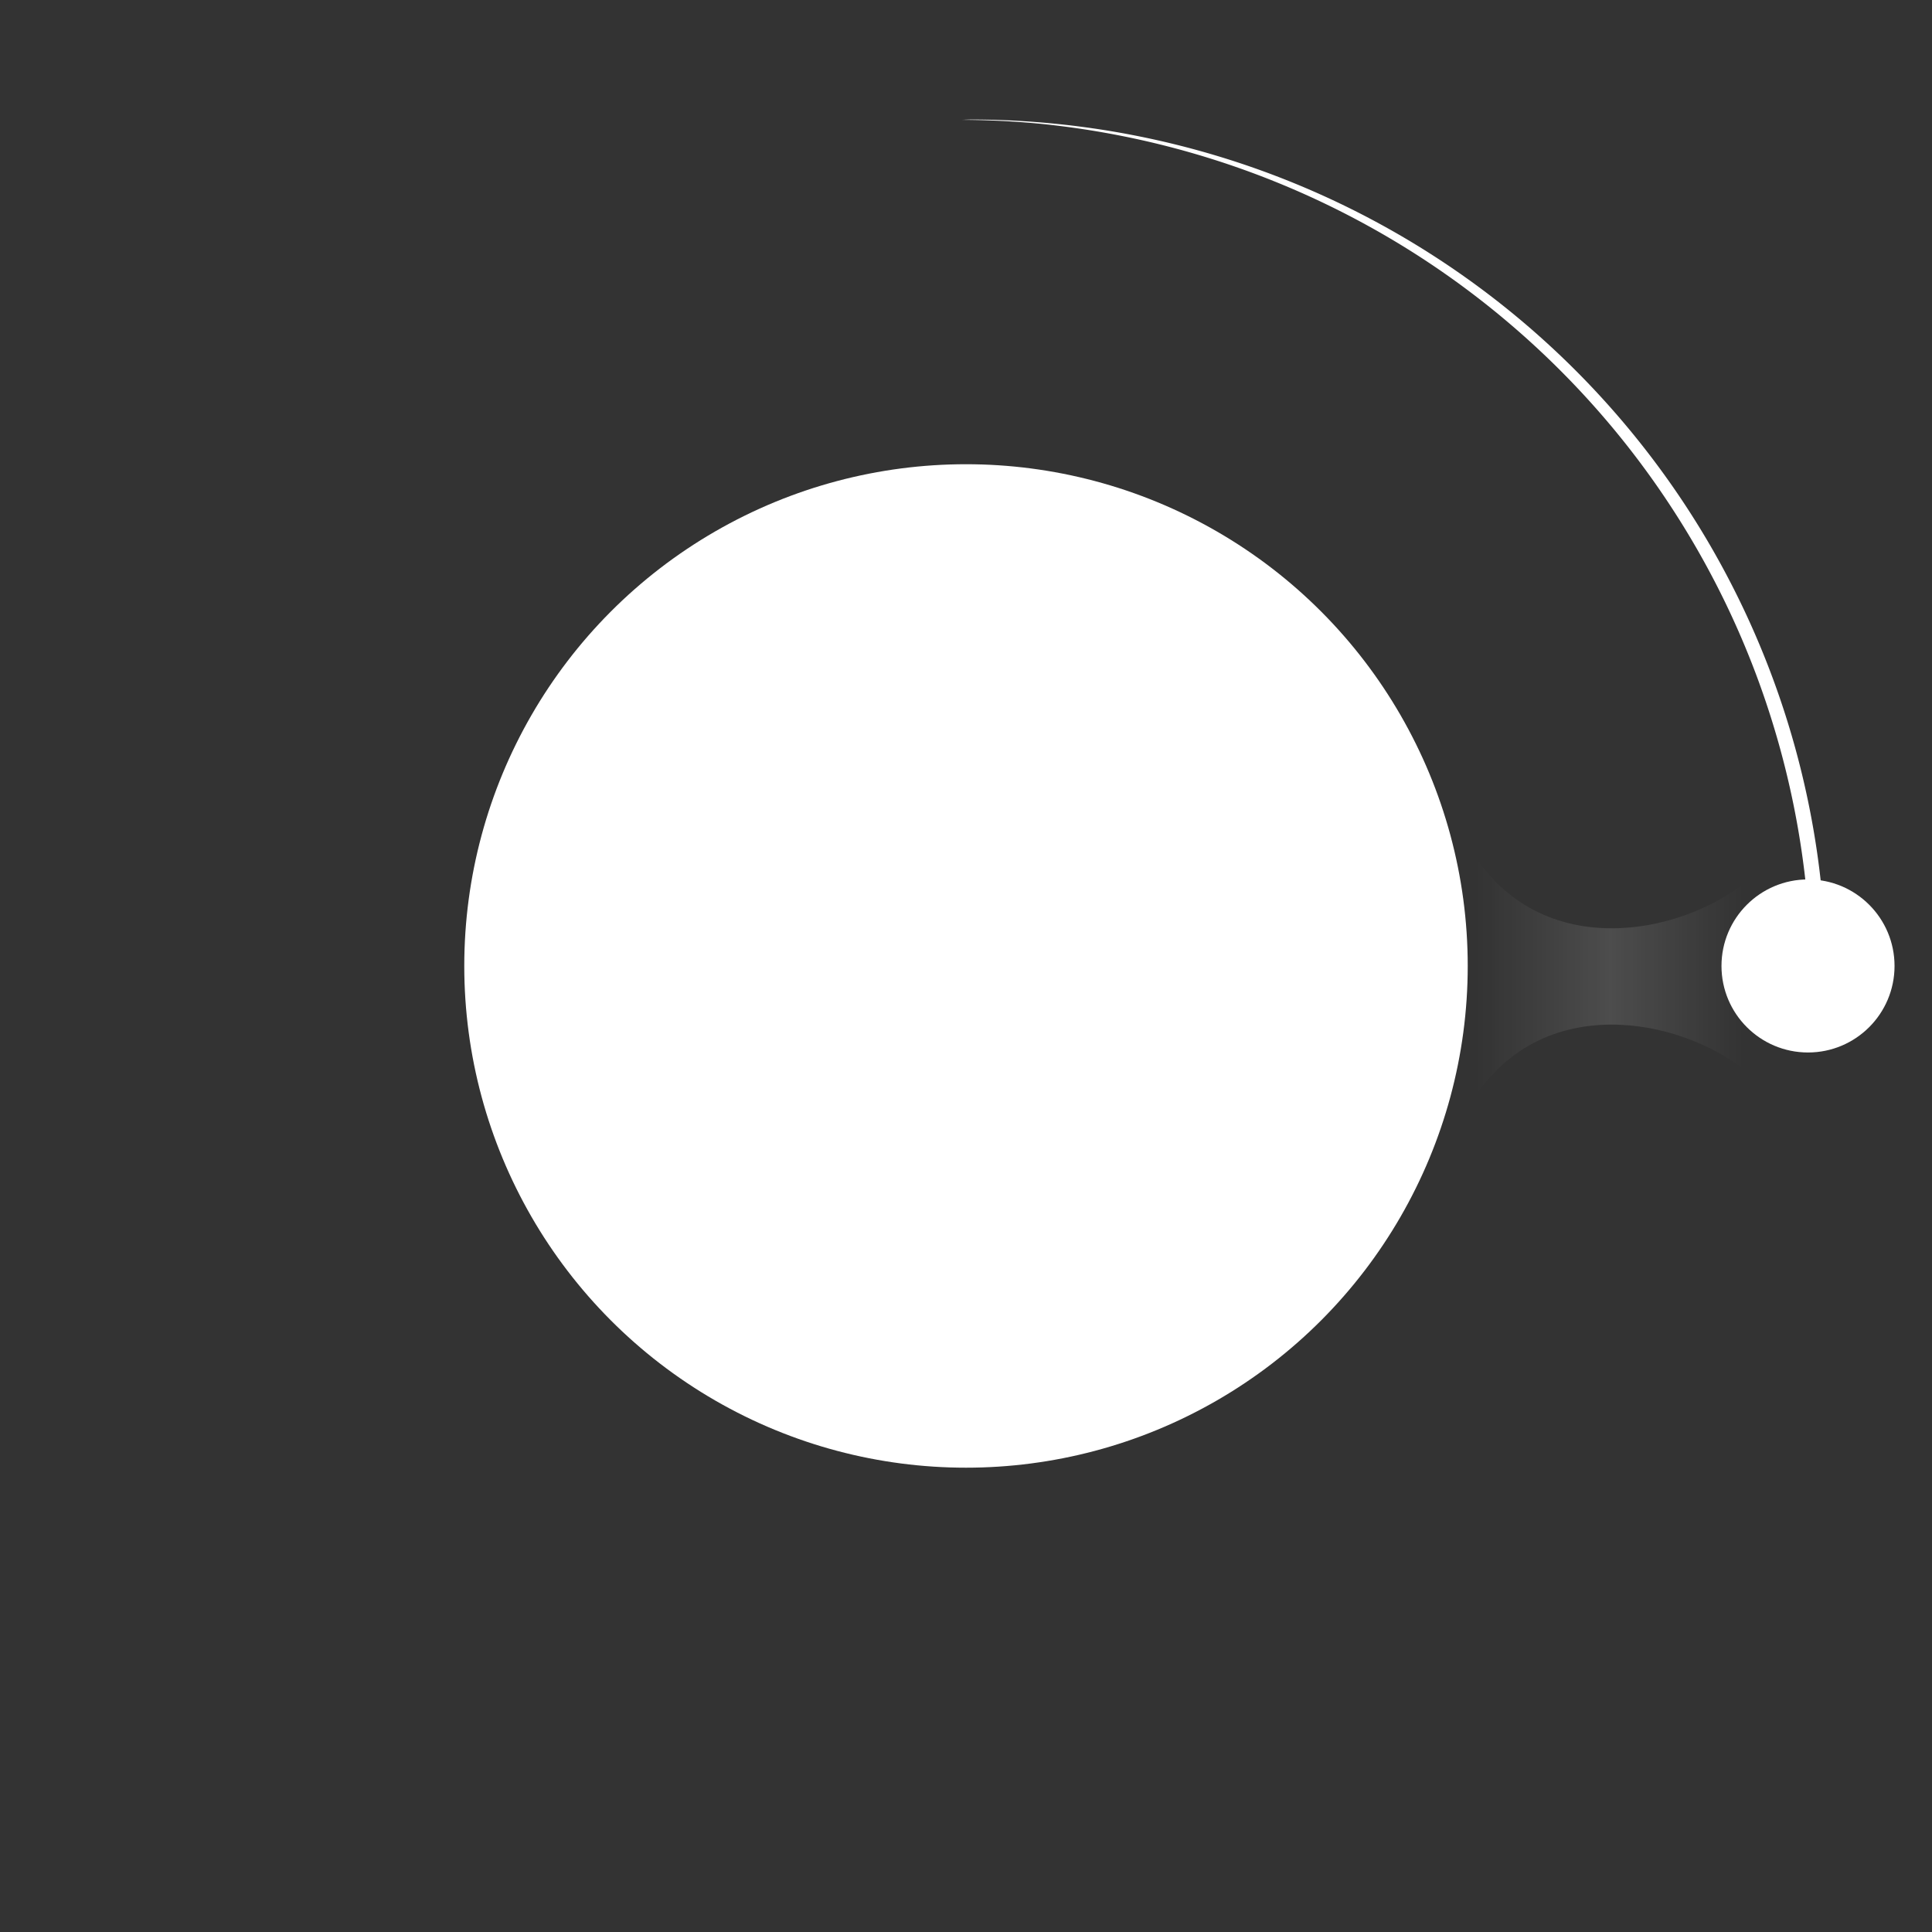 <?xml version="1.0" encoding="UTF-8" standalone="no"?>
<!-- Created with Inkscape (http://www.inkscape.org/) -->

<svg
   xmlns:dc="http://purl.org/dc/elements/1.1/"
   xmlns:cc="http://creativecommons.org/ns#"
   xmlns:rdf="http://www.w3.org/1999/02/22-rdf-syntax-ns#"
   xmlns:svg="http://www.w3.org/2000/svg"
   xmlns="http://www.w3.org/2000/svg"
   xmlns:xlink="http://www.w3.org/1999/xlink"
   xmlns:sodipodi="http://sodipodi.sourceforge.net/DTD/sodipodi-0.dtd"
   xmlns:inkscape="http://www.inkscape.org/namespaces/inkscape"
   width="44.768mm"
   height="44.768mm"
   viewBox="0 0 44.768 44.768"
   version="1.1"
   id="svg8"
   inkscape:version="0.92pre2 r"
   sodipodi:docname="loading-spinner.svg">
  <rect x="0" y="0" width="44.768" height="44.768" fill="#333333" stroke="none"/>
  <defs
     id="defs2">
    <linearGradient
       inkscape:collect="always"
       id="linearGradient5946">
      <stop
         style="stop-color:#ffffff;stop-opacity:0"
         offset="0"
         id="stop5942" />
      <stop
         style="stop-color:#ffffff;stop-opacity:0.125"
         offset="1"
         id="stop5944" />
    </linearGradient>
    <linearGradient
       inkscape:collect="always"
       id="linearGradient5938">
      <stop
         style="stop-color:#ffffff;stop-opacity:0.125"
         offset="0"
         id="stop5934" />
      <stop
         style="stop-color:#ffffff;stop-opacity:0;"
         offset="1"
         id="stop5936" />
    </linearGradient>
    <linearGradient
       inkscape:collect="always"
       xlink:href="#linearGradient5938"
       id="linearGradient5940"
       x1="348.84"
       y1="515.02"
       x2="360.42"
       y2="515.02"
       gradientUnits="userSpaceOnUse" />
    <linearGradient
       inkscape:collect="always"
       xlink:href="#linearGradient5946"
       id="linearGradient5948"
       x1="337.116"
       y1="515.02"
       x2="348.84"
       y2="515.02"
       gradientUnits="userSpaceOnUse" />
  </defs>
  <sodipodi:namedview
     id="base"
     pagecolor="#282828"
     bordercolor="#666666"
     borderopacity="1.0"
     inkscape:pageopacity="1"
     inkscape:pageshadow="2"
     inkscape:zoom="3.959798"
     inkscape:cx="54.994794"
     inkscape:cy="56.145303"
     inkscape:document-units="mm"
     inkscape:current-layer="layer2"
     showgrid="false"
     fit-margin-top="0"
     fit-margin-left="0"
     fit-margin-right="0"
     fit-margin-bottom="0"
     inkscape:window-width="2560"
     inkscape:window-height="1376"
     inkscape:window-x="0"
     inkscape:window-y="27"
     inkscape:window-maximized="1">
    <inkscape:grid
       type="xygrid"
       id="grid3670"
       originx="-186.888"
       originy="-436.652" />
  </sodipodi:namedview>
  <g
     inkscape:groupmode="layer"
     id="layer3"
     inkscape:label="margin"
     style="display:none"
     transform="translate(-55.124,-113.854)">
    <circle
       r="22.384"
       cy="136.237"
       cx="77.508"
       id="circle5953"
       style="fill:#ffffff;fill-opacity:0.02;stroke-width:0.509" />
  </g>
  <g
     inkscape:label="spheres"
     inkscape:groupmode="layer"
     id="layer1"
     transform="translate(-55.124,-113.854)">
    <circle
       style="fill:#ffffff;stroke-width:0.265"
       id="path3663"
       cx="77.508"
       cy="136.237"
       r="11.626" />
    <circle
       r="2.005"
       cy="136.237"
       cx="97.019"
       id="circle3665"
       style="fill:#ffffff;stroke-width:0.046" />
    <path
       style="fill:url(#linearGradient5948);fill-opacity:1;stroke-width:0.753"
       d="m 348.84,510.809 c -4.928,-0.029 -9.817,-2.195 -12.84,-7.951 v 24.324 c 3.023,-5.756 7.911,-7.922 12.84,-7.951 z"
       id="path5932"
       transform="scale(0.265)"
       inkscape:connector-curvature="0" />
    <path
       style="fill:url(#linearGradient5940);fill-opacity:1;stroke-width:0.753"
       d="m 348.84,510.809 v 8.422 c 4.477,-0.026 8.987,1.7 12.16,4.289 v -17 c -3.173,2.589 -7.683,4.316 -12.16,4.289 z"
       id="rect3667"
       transform="scale(0.265)"
       inkscape:connector-curvature="0" />
  </g>
  <g
     inkscape:groupmode="layer"
     id="layer2"
     inkscape:label="trail"
     transform="translate(-55.124,-113.854)">
    <path
       style="fill:#ffffff;fill-opacity:1;stroke-width:1.703"
       d="m 292.943,440.088 a 74.825,74.825 0 0 0 -0.836,0.029 74.825,74.825 0 0 1 6.879,0.344 74.825,74.825 0 0 1 7.395,1.119 74.825,74.825 0 0 1 7.248,1.85 74.825,74.825 0 0 1 7.025,2.564 74.825,74.825 0 0 1 6.734,3.254 74.825,74.825 0 0 1 6.377,3.908 74.825,74.825 0 0 1 5.953,4.527 74.825,74.825 0 0 1 5.473,5.098 74.825,74.825 0 0 1 4.938,5.619 74.825,74.825 0 0 1 4.35,6.084 74.825,74.825 0 0 1 3.723,6.488 74.825,74.825 0 0 1 3.055,6.826 74.825,74.825 0 0 1 2.357,7.098 74.825,74.825 0 0 1 1.639,7.299 74.825,74.825 0 0 1 0.902,7.424 74.825,74.825 0 0 1 0.092,2.592 74.825,74.825 0 0 0 1.35,-0.773 74.825,74.825 0 0 0 -74.652,-71.35 z"
       transform="scale(0.265)"
       id="path6000"
       inkscape:connector-curvature="0" />
  </g>
</svg>

